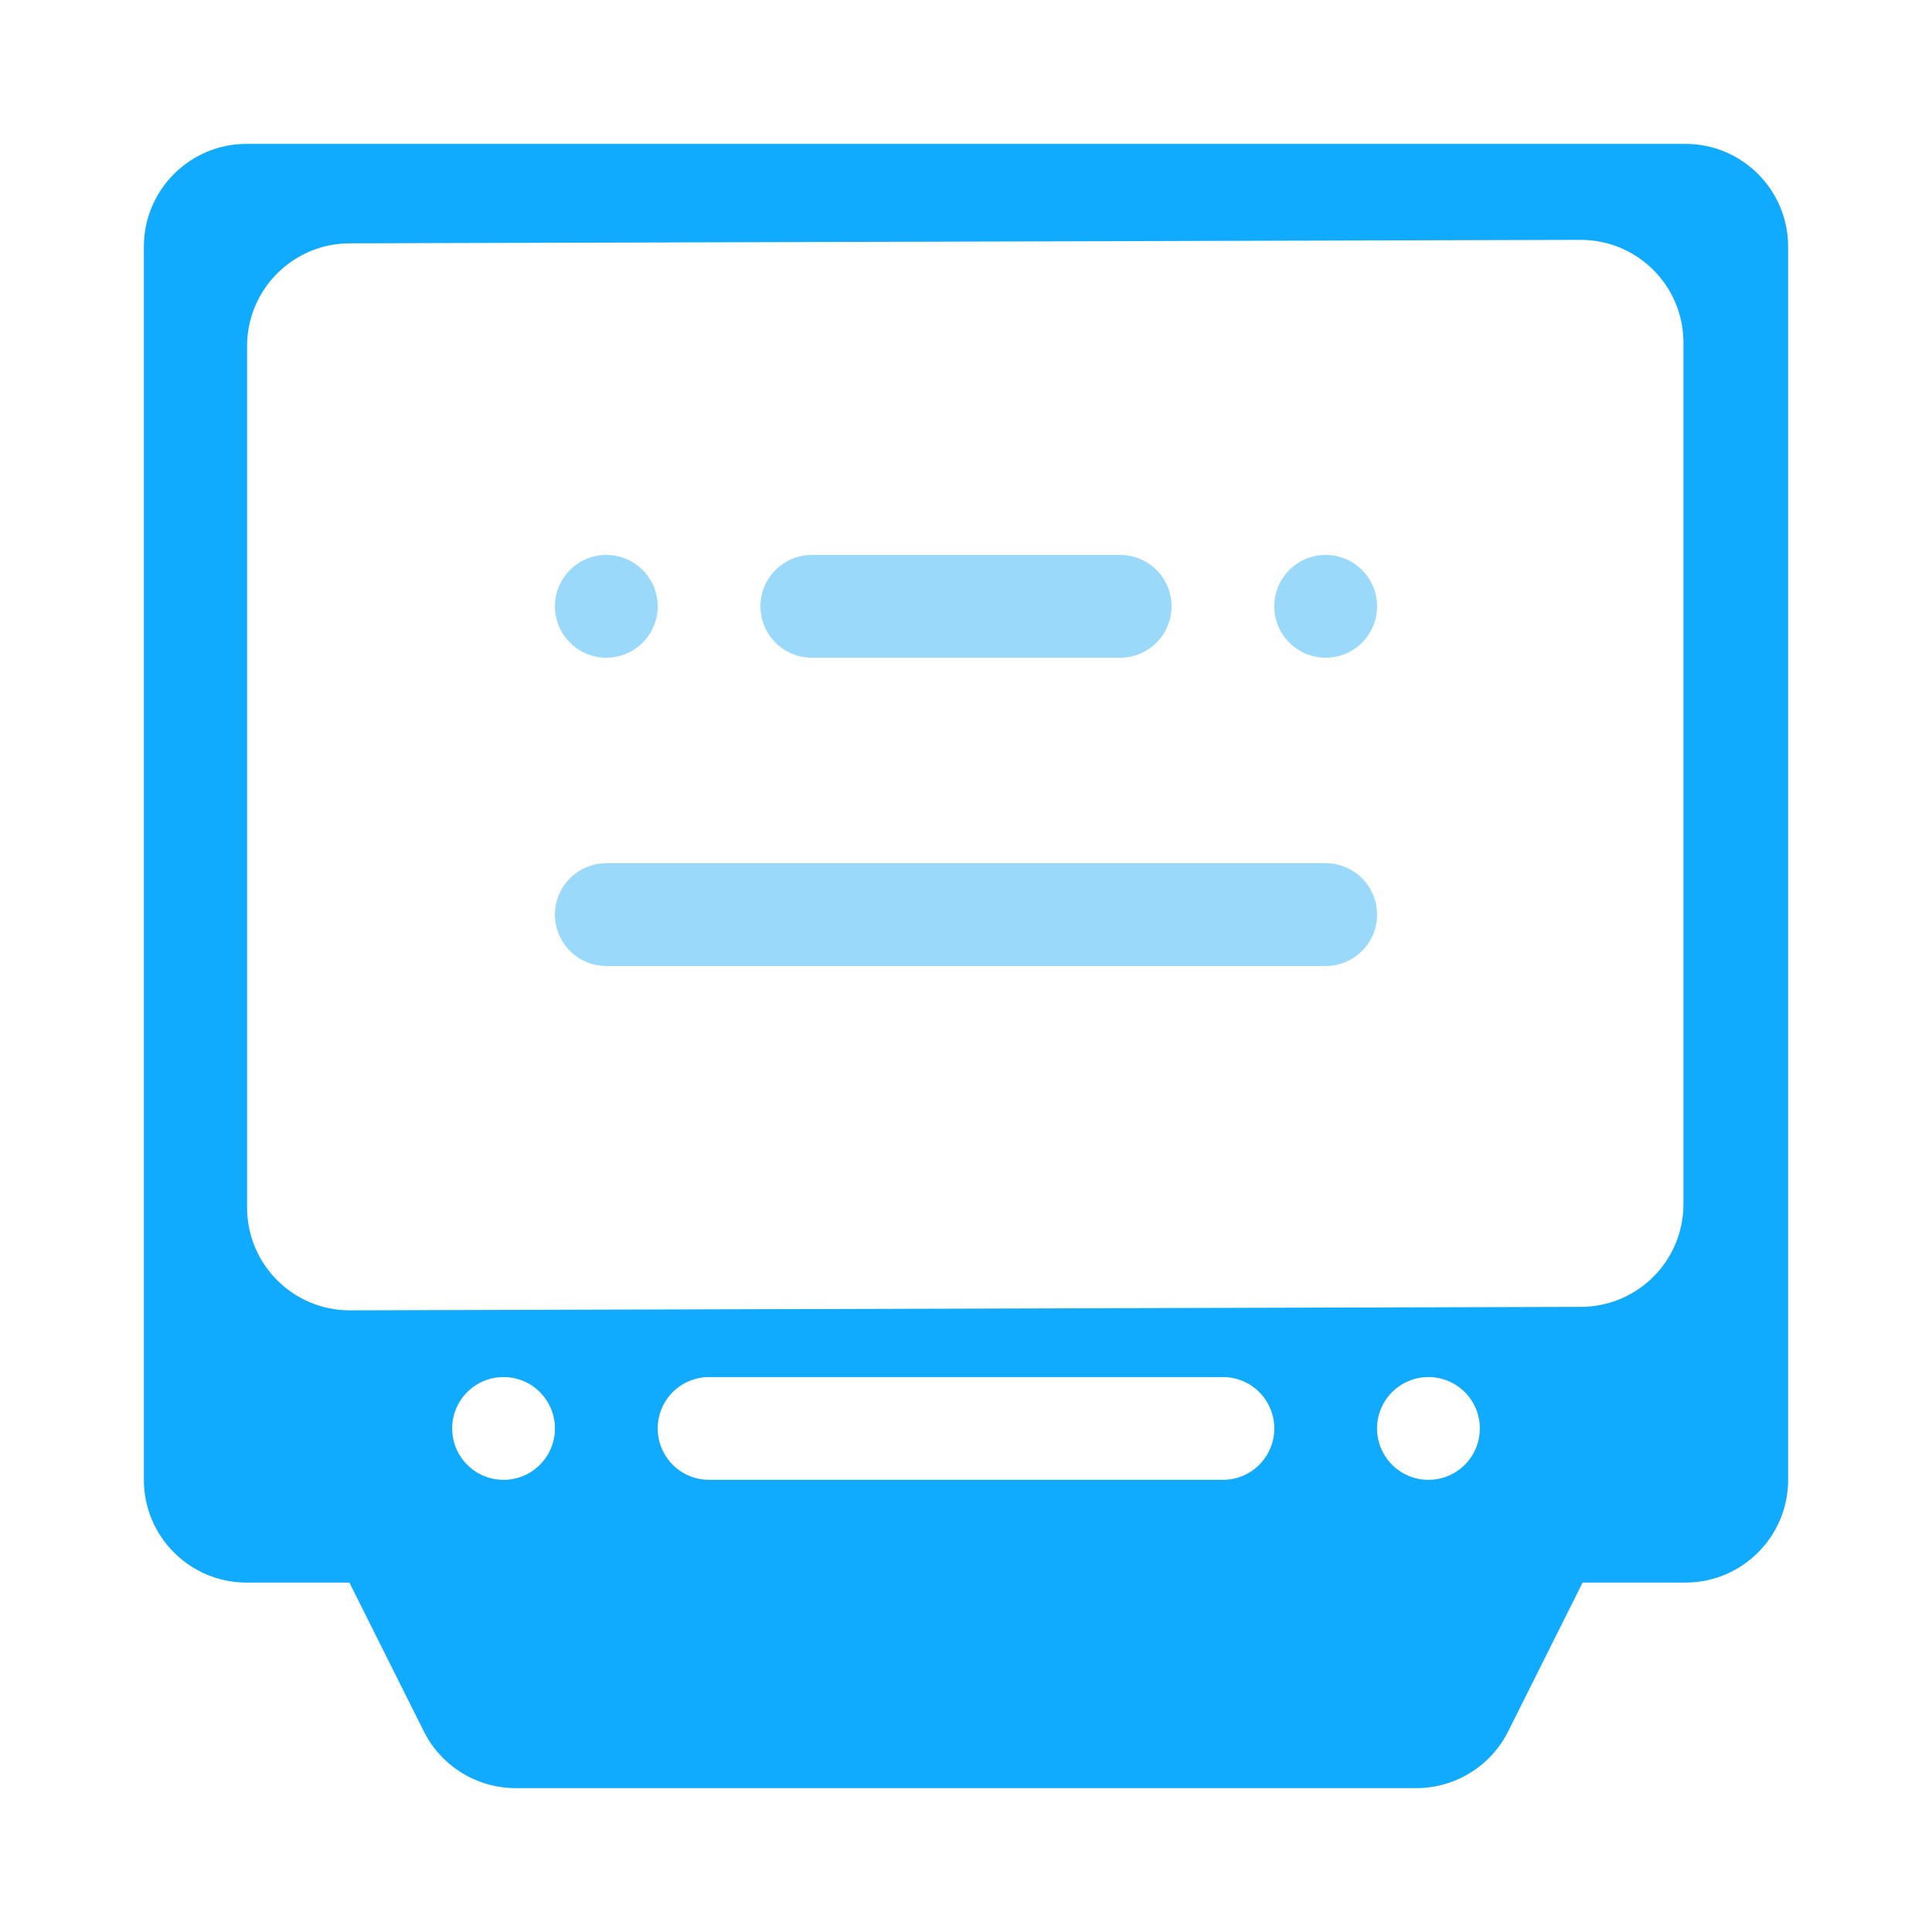 <?xml version="1.0" encoding="UTF-8"?>
<svg width="94px" height="94px" viewBox="0 0 94 94" version="1.1" xmlns="http://www.w3.org/2000/svg" xmlns:xlink="http://www.w3.org/1999/xlink">
    <title>电表</title>
    <g id="页面-1" stroke="none" stroke-width="1" fill="none" fill-rule="evenodd">
        <g id="电表" fill-rule="nonzero">
            <rect id="矩形" fill="#000000" opacity="0" x="0" y="0" width="94" height="94"></rect>
            <g id="编组-13" transform="translate(7, 7)">
                <path d="M5,0 L75,0 C77.761,0 80,2.239 80,5 L80,65 C80,67.761 77.761,70 75,70 L70,70 L66.38,77.235 C65.534,78.929 63.803,79.999 61.91,80 L18.09,80 C16.197,79.999 14.466,78.929 13.62,77.235 L10,70 L5,70 C2.239,70 0,67.761 0,65 L0,5 C0,2.239 2.239,0 5,0 Z M10.022,4.839 C7.261,4.839 5.022,7.078 5.022,9.839 L5.022,51.754 C5.022,54.516 7.261,56.754 10.022,56.754 L69.907,56.585 C72.669,56.585 74.907,54.347 74.907,51.585 L74.907,9.67 C74.907,6.909 72.669,4.67 69.907,4.67 L10.022,4.839 Z M17.5,60 C16.119,60 15,61.119 15,62.5 C15,63.881 16.119,65 17.5,65 C18.881,65 20,63.881 20,62.5 C20,61.119 18.881,60 17.5,60 Z M27.5,60 C26.119,60 25,61.119 25,62.5 C25,63.881 26.119,65 27.5,65 L52.5,65 C53.881,65 55,63.881 55,62.5 C55,61.119 53.881,60 52.5,60 L27.5,60 Z M62.5,60 C61.119,60 60,61.119 60,62.5 C60,63.881 61.119,65 62.5,65 C63.881,65 65,63.881 65,62.5 C65,61.119 63.881,60 62.5,60 Z" id="形状" fill="#10ABFF"></path>
                <g id="编组-12" transform="translate(20, 20)" fill="#9BD9FB">
                    <path d="M2.5,0 C3.881,0 5,1.119 5,2.5 C5,3.881 3.881,5 2.5,5 C1.119,5 0,3.881 0,2.5 C0,1.119 1.119,0 2.5,0 Z" id="路径"></path>
                    <path d="M12.5,0 L27.5,0 C28.881,0 30,1.119 30,2.5 C30,3.881 28.881,5 27.5,5 L12.5,5 C11.119,5 10,3.881 10,2.5 C10,1.119 11.119,0 12.5,0 Z" id="路径"></path>
                    <path d="M2.5,15 L37.5,15 C38.881,15 40,16.119 40,17.5 C40,18.881 38.881,20 37.5,20 L2.5,20 C1.119,20 0,18.881 0,17.5 C0,16.119 1.119,15 2.5,15 Z" id="路径"></path>
                    <path d="M37.5,0 C38.881,0 40,1.119 40,2.5 C40,3.881 38.881,5 37.5,5 C36.119,5 35,3.881 35,2.5 C35,1.119 36.119,0 37.5,0 Z" id="路径"></path>
                </g>
            </g>
        </g>
    </g>
</svg>